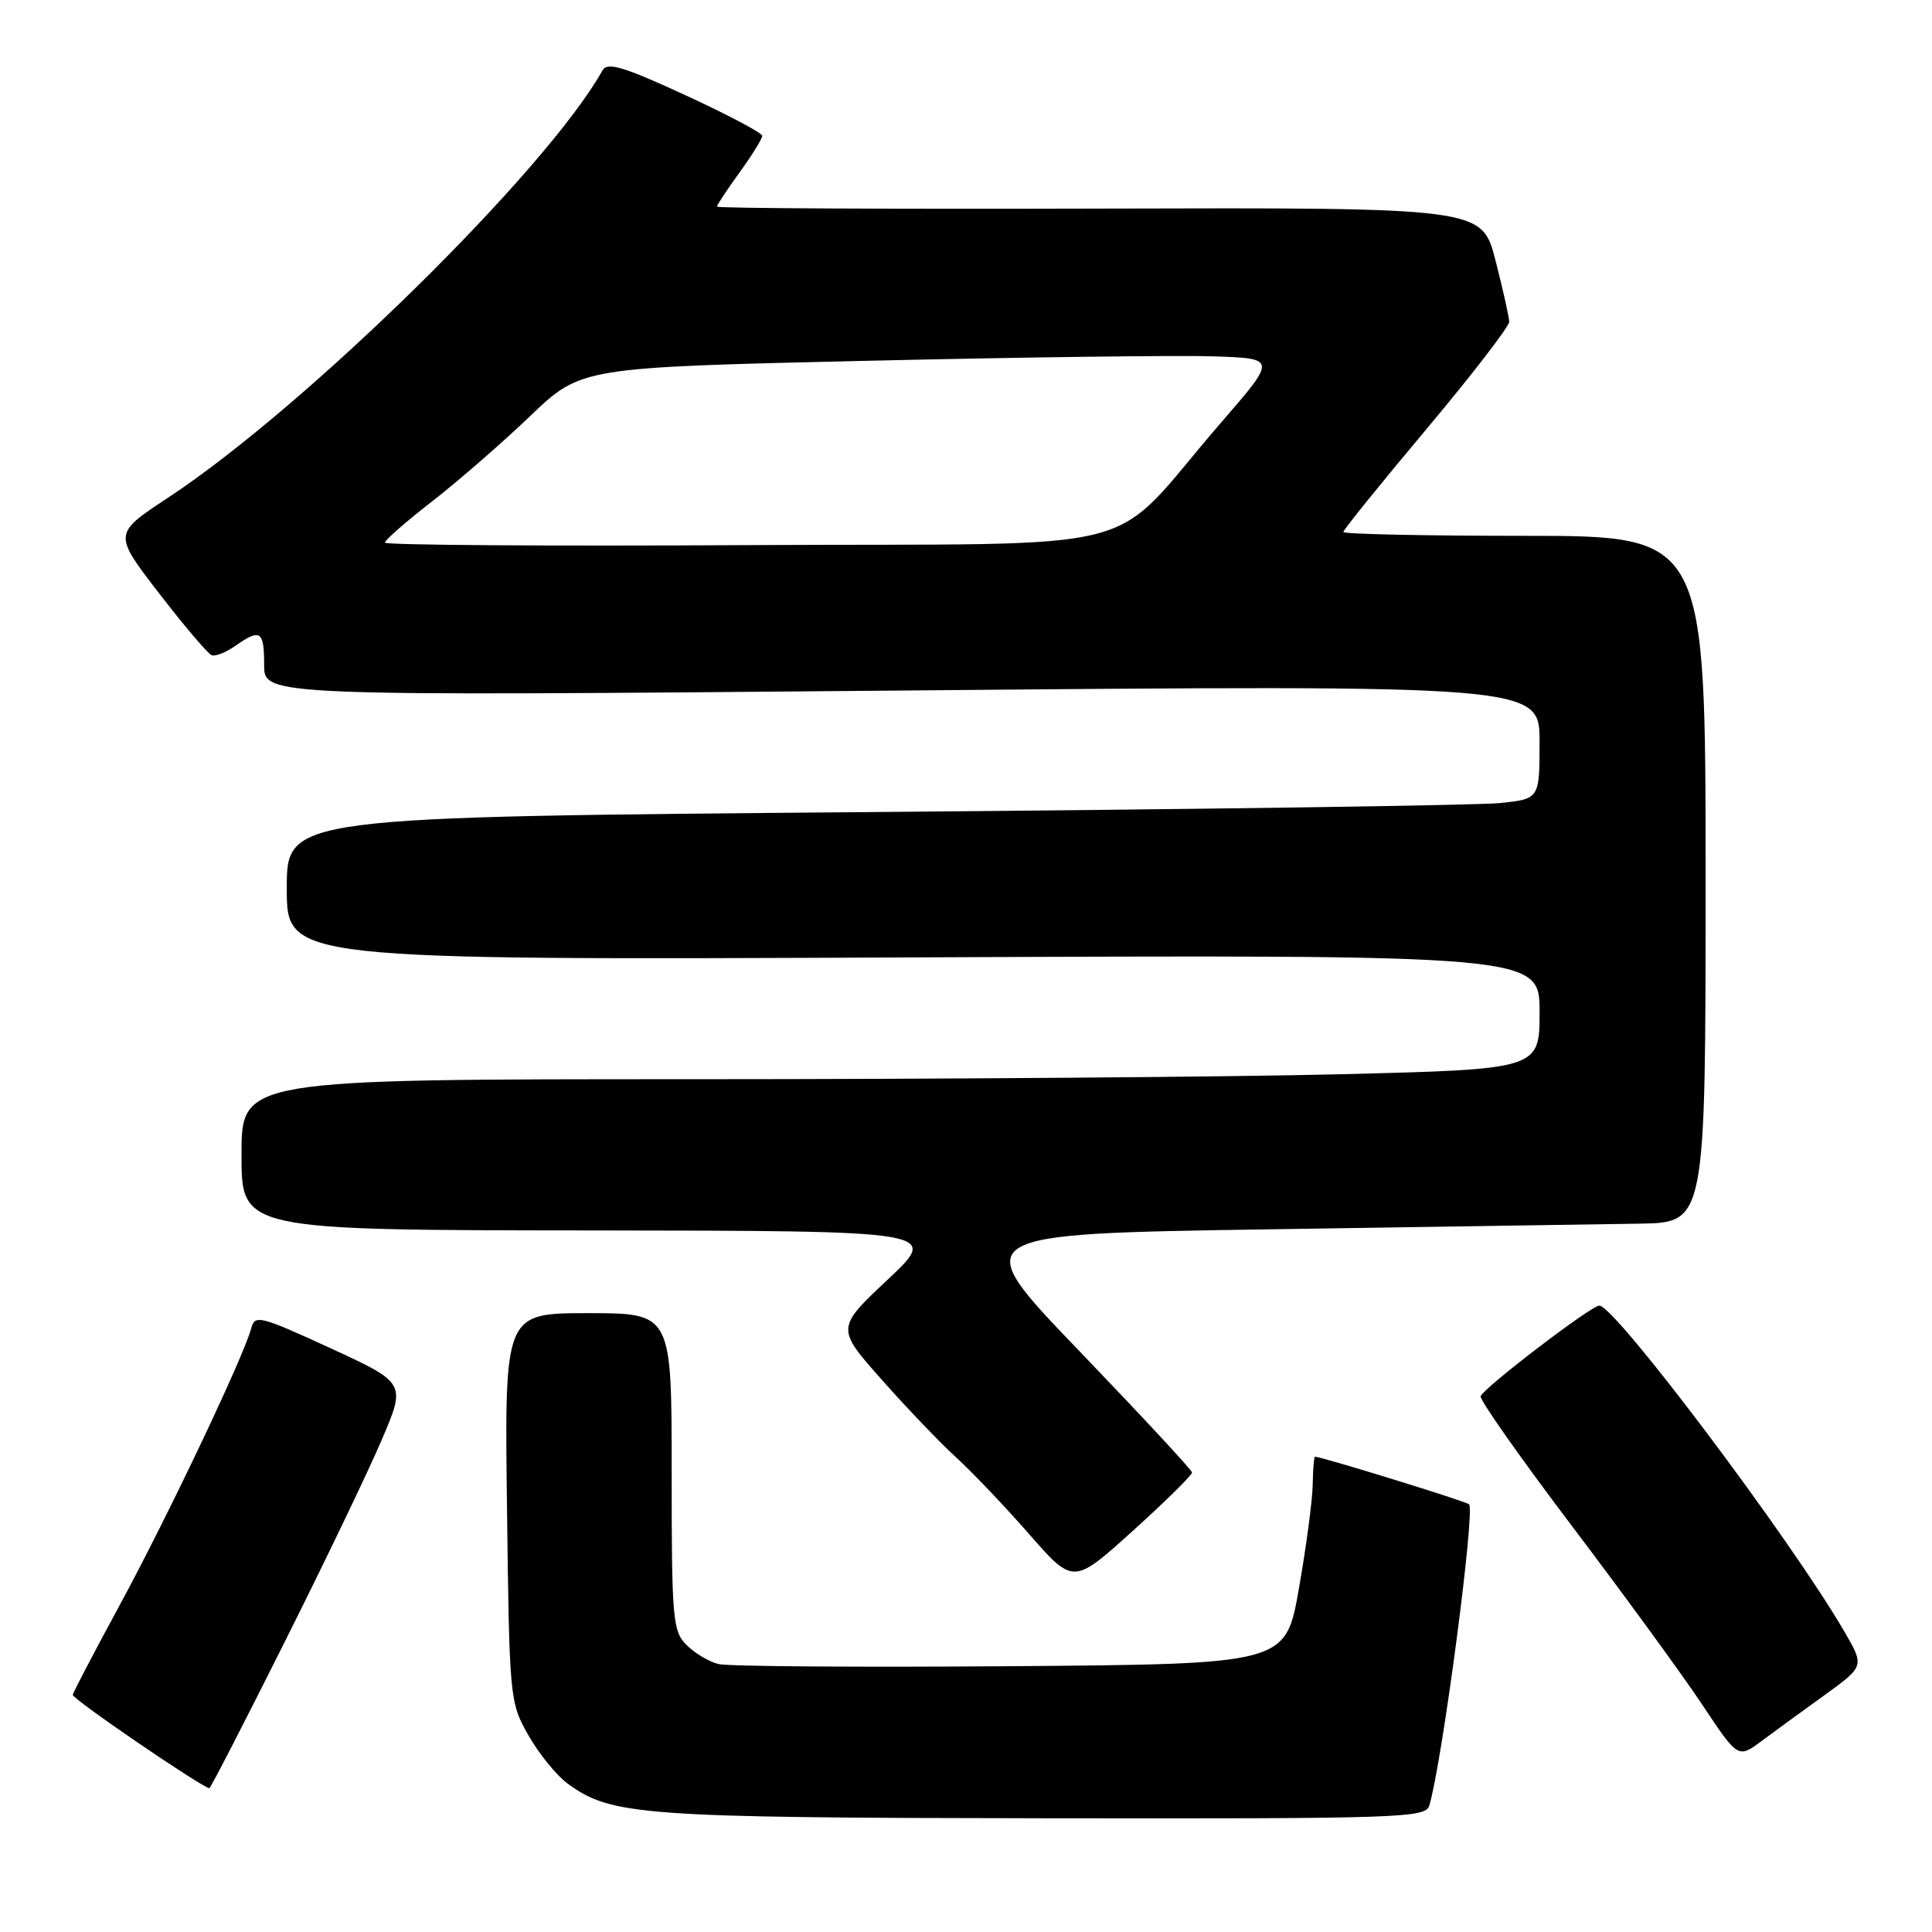 <?xml version="1.0" encoding="UTF-8" standalone="no"?>
<!DOCTYPE svg PUBLIC "-//W3C//DTD SVG 1.1//EN" "http://www.w3.org/Graphics/SVG/1.1/DTD/svg11.dtd" >
<svg xmlns="http://www.w3.org/2000/svg" xmlns:xlink="http://www.w3.org/1999/xlink" version="1.1" viewBox="0 0 256 256">
 <g >
 <path fill="currentColor"
d=" M 189.39 239.25 C 191.09 233.56 195.50 200.17 194.66 199.33 C 194.28 198.94 175.37 193.10 174.25 193.02 C 174.11 193.01 173.97 194.69 173.94 196.75 C 173.90 198.81 173.08 205.00 172.11 210.50 C 170.36 220.50 170.36 220.50 133.93 220.78 C 113.89 220.93 96.48 220.81 95.22 220.50 C 93.97 220.20 92.06 219.06 90.97 217.97 C 89.13 216.13 89.00 214.58 89.00 195.00 C 89.00 174.00 89.00 174.00 77.93 174.00 C 66.85 174.00 66.85 174.00 67.18 199.75 C 67.49 225.09 67.54 225.57 70.00 229.91 C 71.38 232.34 73.70 235.21 75.17 236.30 C 80.95 240.57 84.90 240.86 138.18 240.93 C 185.62 241.00 188.90 240.89 189.39 239.25 Z  M 37.63 217.75 C 42.94 207.16 48.75 195.07 50.54 190.88 C 53.81 183.26 53.81 183.26 43.81 178.65 C 34.40 174.33 33.77 174.17 33.28 176.03 C 32.33 179.68 22.19 201.01 15.95 212.52 C 12.56 218.77 9.72 224.19 9.64 224.57 C 9.53 225.09 26.46 236.66 27.74 236.95 C 27.88 236.98 32.33 228.34 37.63 217.75 Z  M 241.78 224.60 C 247.06 220.78 247.06 220.78 244.36 216.14 C 237.23 203.90 214.00 173.00 211.92 173.00 C 210.84 173.00 196.62 183.86 196.19 185.01 C 196.03 185.46 201.49 193.22 208.33 202.26 C 215.17 211.29 222.91 221.90 225.53 225.84 C 230.30 233.01 230.30 233.01 233.40 230.71 C 235.10 229.44 238.88 226.69 241.78 224.60 Z  M 157.95 195.11 C 157.92 194.77 151.19 187.53 143.00 179.00 C 128.09 163.50 128.09 163.50 168.30 162.89 C 190.41 162.55 212.44 162.21 217.25 162.14 C 226.00 162.00 226.00 162.00 226.00 116.50 C 226.00 71.00 226.00 71.00 202.00 71.00 C 188.80 71.00 178.00 70.77 178.00 70.49 C 178.00 70.21 182.95 64.08 189.00 56.87 C 195.05 49.66 199.99 43.25 199.98 42.63 C 199.96 42.01 199.15 38.35 198.16 34.50 C 196.36 27.50 196.36 27.50 145.68 27.64 C 117.81 27.72 95.00 27.60 95.00 27.38 C 95.00 27.16 96.35 25.12 98.00 22.84 C 99.65 20.56 101.00 18.39 101.00 18.00 C 101.00 17.62 96.42 15.19 90.81 12.61 C 82.60 8.82 80.47 8.19 79.84 9.32 C 72.43 22.56 40.58 53.88 22.25 65.96 C 15.00 70.73 15.00 70.73 21.08 78.62 C 24.42 82.95 27.56 86.65 28.05 86.82 C 28.55 87.00 29.96 86.44 31.20 85.57 C 34.51 83.25 35.00 83.58 35.00 88.12 C 35.00 92.24 35.00 92.24 119.50 91.50 C 204.00 90.75 204.00 90.75 204.00 98.30 C 204.00 105.86 204.00 105.86 198.75 106.41 C 195.86 106.71 158.51 107.25 115.75 107.60 C 38.00 108.24 38.00 108.24 38.00 117.73 C 38.00 127.22 38.00 127.22 121.00 126.86 C 204.00 126.50 204.00 126.50 204.00 134.09 C 204.00 141.68 204.00 141.68 177.75 142.34 C 163.31 142.70 124.61 143.00 91.75 143.00 C 32.00 143.00 32.00 143.00 32.00 153.00 C 32.00 163.00 32.00 163.00 78.25 163.04 C 124.50 163.09 124.50 163.09 117.64 169.54 C 110.78 175.99 110.78 175.99 116.89 182.88 C 120.25 186.67 124.69 191.30 126.75 193.17 C 128.81 195.05 133.14 199.59 136.36 203.27 C 142.22 209.97 142.22 209.97 150.11 202.84 C 154.45 198.92 157.98 195.44 157.95 195.11 Z  M 51.00 71.90 C 51.00 71.57 53.81 69.11 57.25 66.44 C 60.69 63.77 66.54 58.68 70.25 55.13 C 76.99 48.68 76.99 48.68 114.75 47.81 C 135.51 47.33 156.25 47.06 160.83 47.22 C 169.16 47.50 169.16 47.50 161.83 55.96 C 146.21 73.98 154.12 71.93 99.25 72.23 C 72.71 72.38 51.00 72.23 51.00 71.90 Z "/>
</g>
</svg>
